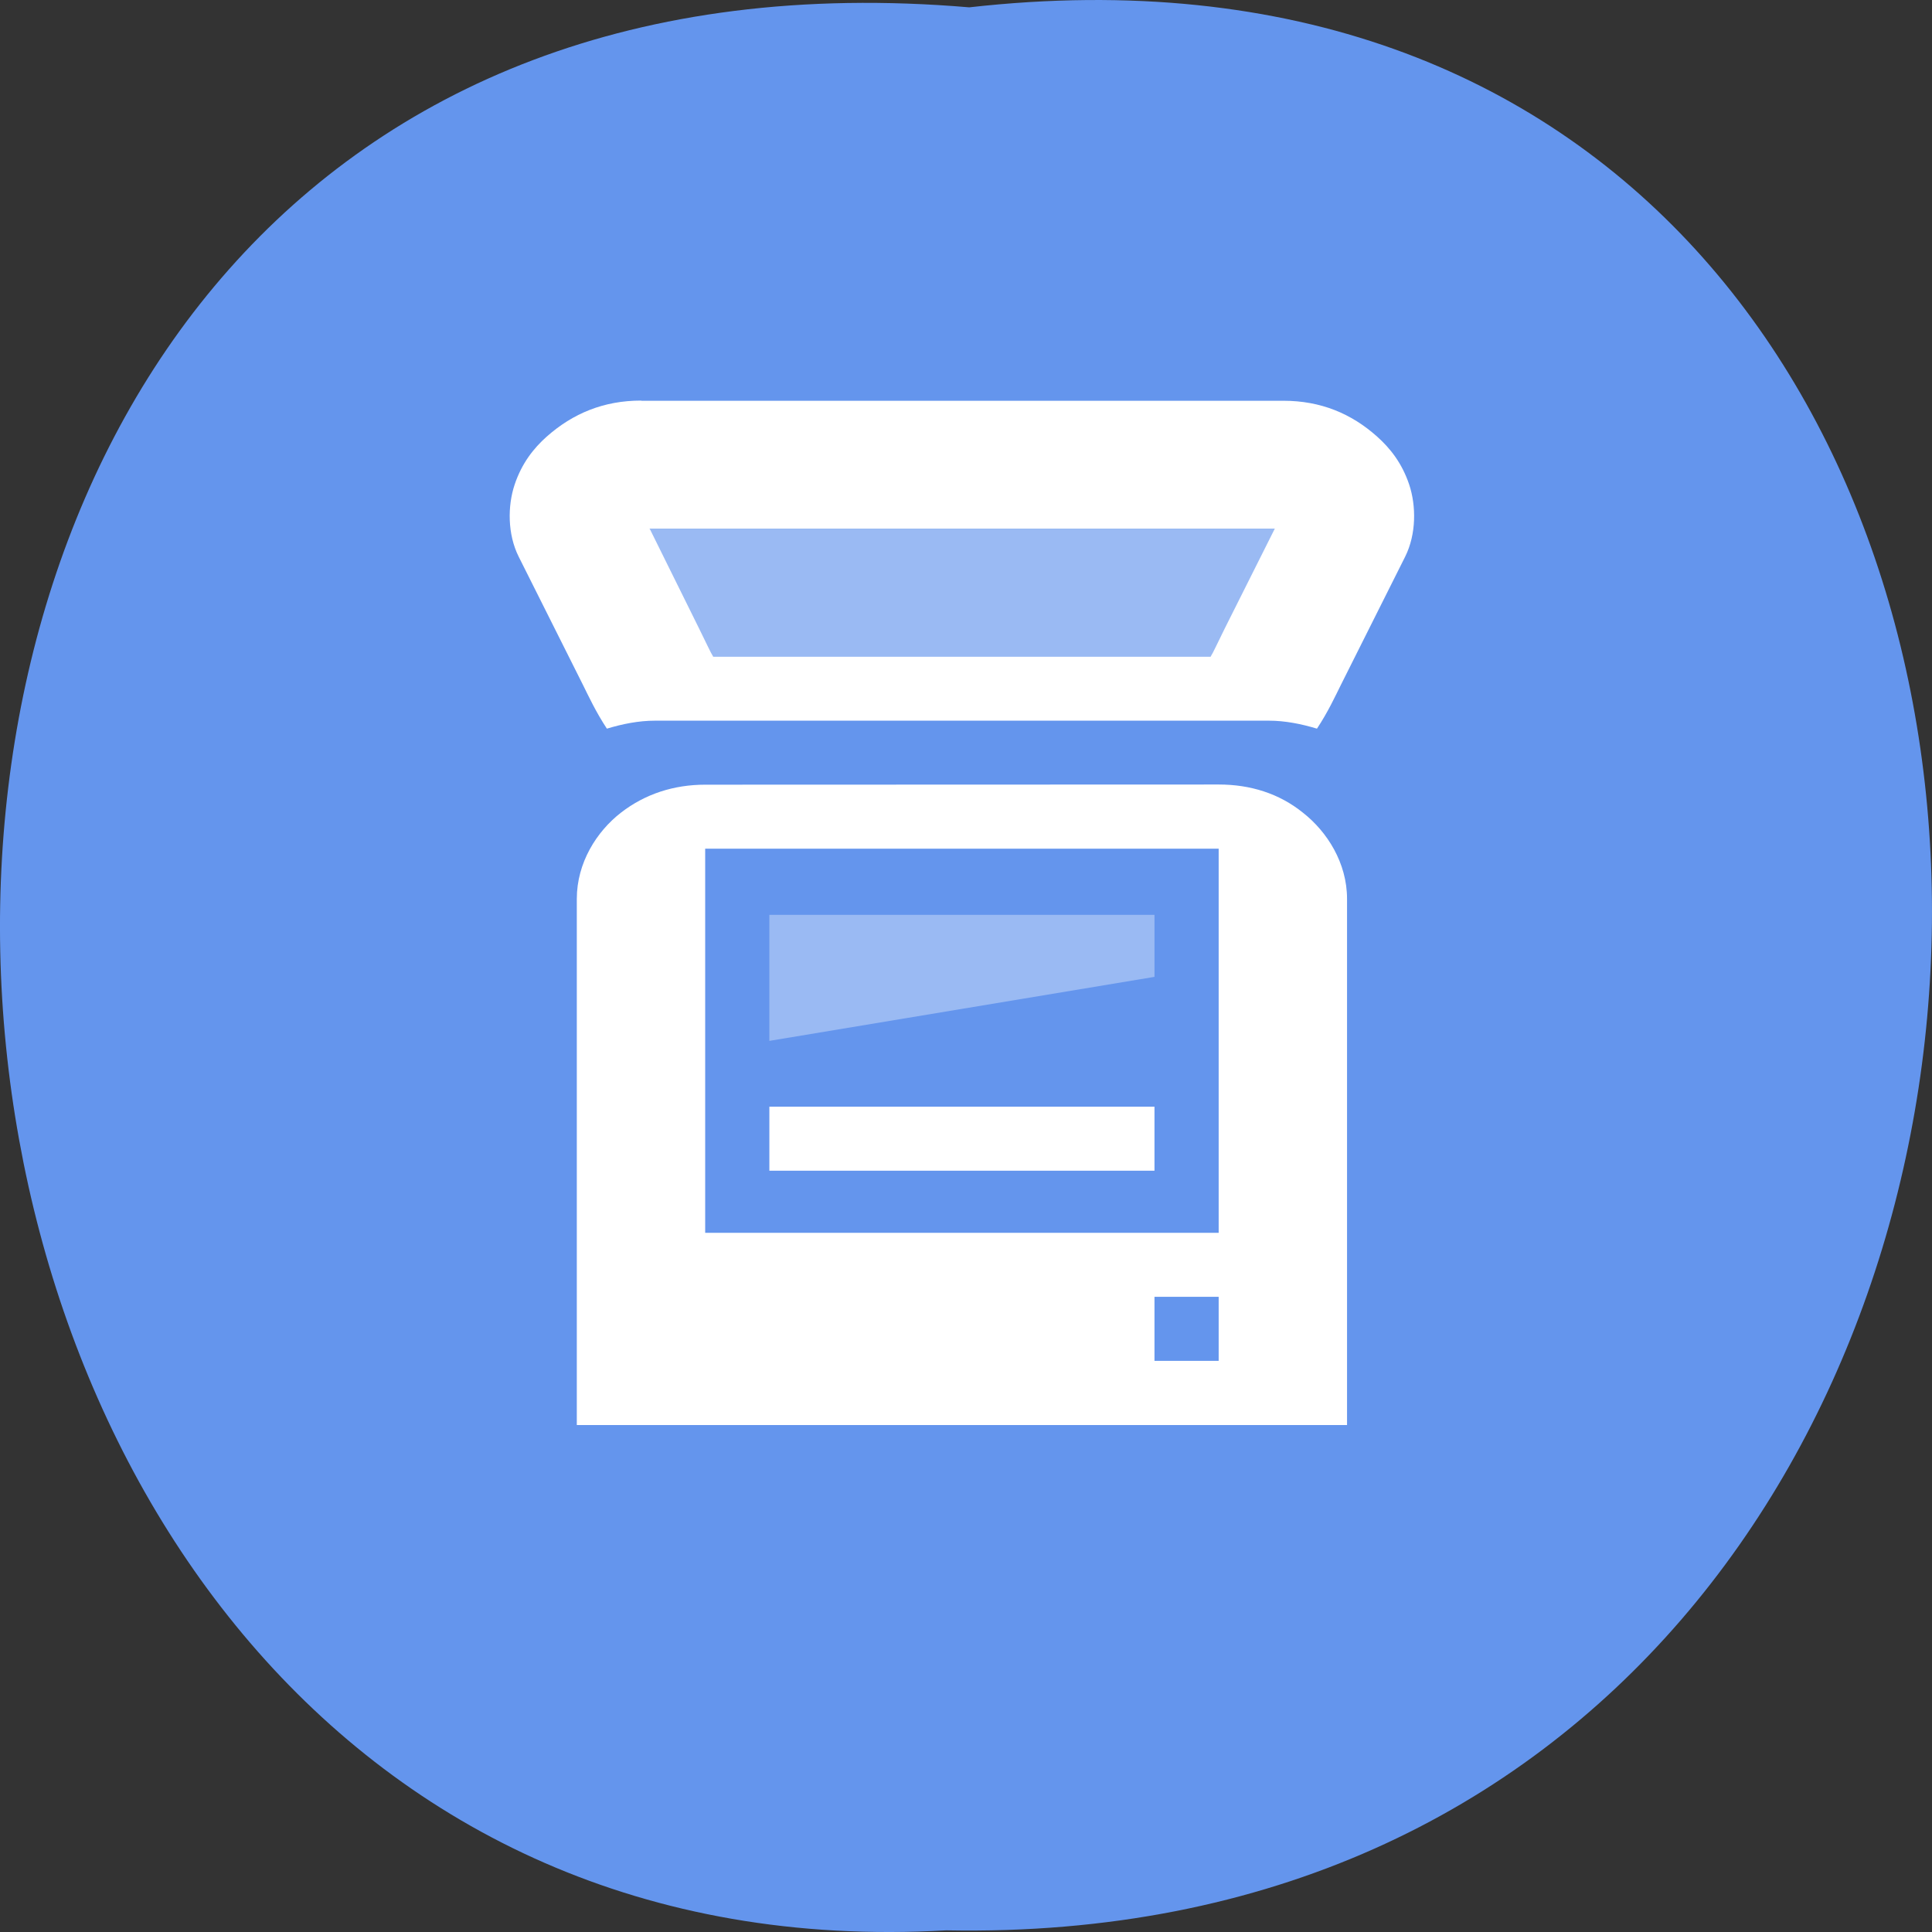 <svg xmlns="http://www.w3.org/2000/svg" xmlns:xlink="http://www.w3.org/1999/xlink" viewBox="0 0 256 256"><rect x="0" y="0" width="256" height="256" fill="#333333" stroke="none"/><defs><path d="m 245.46 129.52 l -97.89 -96.9 c -5.556 -5.502 -16.222 -11.873 -23.7 -14.16 l -39.518 -12.08 c -7.479 -2.286 -18.1 0.391 -23.599 5.948 l -13.441 13.578 c -5.5 5.559 -14.502 14.653 -20 20.21 l -13.44 13.579 c -5.5 5.558 -8.07 16.206 -5.706 23.658 l 12.483 39.39 c 2.363 7.456 8.843 18.06 14.399 23.556 l 97.89 96.9 c 5.558 5.502 14.605 5.455 20.1 -0.101 l 36.26 -36.63 c 5.504 -5.559 14.503 -14.651 20 -20.21 l 36.26 -36.629 c 5.502 -5.56 5.455 -14.606 -0.101 -20.11 z m -178.09 -50.74 c -7.198 0 -13.03 -5.835 -13.03 -13.03 0 -7.197 5.835 -13.03 13.03 -13.03 7.197 0 13.03 5.835 13.03 13.03 -0.001 7.198 -5.836 13.03 -13.03 13.03 z" id="0"/><use id="1" xlink:href="#0"/><clipPath id="2"><use xlink:href="#0"/></clipPath><clipPath clip-path="url(#2)"><use xlink:href="#1"/></clipPath><clipPath clip-path="url(#2)"><use xlink:href="#1"/></clipPath></defs><g color="#000"><path d="m 128.43 0.972 c 171.78 -19.386 169.4 258.1 -3.059 254.81 -160.39 9.145 -174.86 -269.93 3.059 -254.81 z" fill="#6495ed"/><g transform="matrix(5.67 0 0 5.655 59.42 53.08)" fill="#fff"><path d="m 4.5 0 c -0.868 0 -1.59 0.299 -2.203 0.844 -0.307 0.273 -0.584 0.627 -0.75 1.125 -0.166 0.498 -0.168 1.161 0.094 1.687 l 1.5 3 c 0.132 0.266 0.305 0.641 0.562 1.031 0.36 -0.109 0.741 -0.187 1.125 -0.187 h 14.344 c 0.384 0 0.765 0.078 1.125 0.187 0.258 -0.39 0.43 -0.765 0.562 -1.031 l 1.5 -3 c 0.261 -0.526 0.259 -1.189 0.094 -1.687 -0.166 -0.498 -0.443 -0.852 -0.75 -1.125 -0.6 -0.54 -1.32 -0.84 -2.19 -0.84 h -15 z m 0.187 3 h 14.625 l -1.172 2.344 c -0.177 0.356 -0.265 0.557 -0.328 0.656 h -11.625 c -0.063 -0.099 -0.151 -0.3 -0.328 -0.656 l -1.155 -2.34 z"/><path d="m 6 9 c -0.731 0 -1.403 0.216 -1.969 0.656 c -0.566 0.44 -1.031 1.173 -1.031 2.02 v 12.328 h 18 v -12.328 c 0 -0.843 -0.465 -1.575 -1.031 -2.02 c -0.555 -0.45 -1.23 -0.66 -1.965 -0.66 z m 0 1.5 h 12 v 9 h -12 z m 10.5 10.5 h 1.5 v 1.5 h -1.5 z"/><path transform="scale(1 -1)" opacity="0.35" d="m 4.5 -6 h 15 v 3 h -15 z"/><path d="m 7.5 16.545 h 9 v 1.5 h -9 z"/><path d="m 7.5 12.05 h 9 v 1.453 l -9 1.5 z" opacity="0.35"/></g></g></svg>